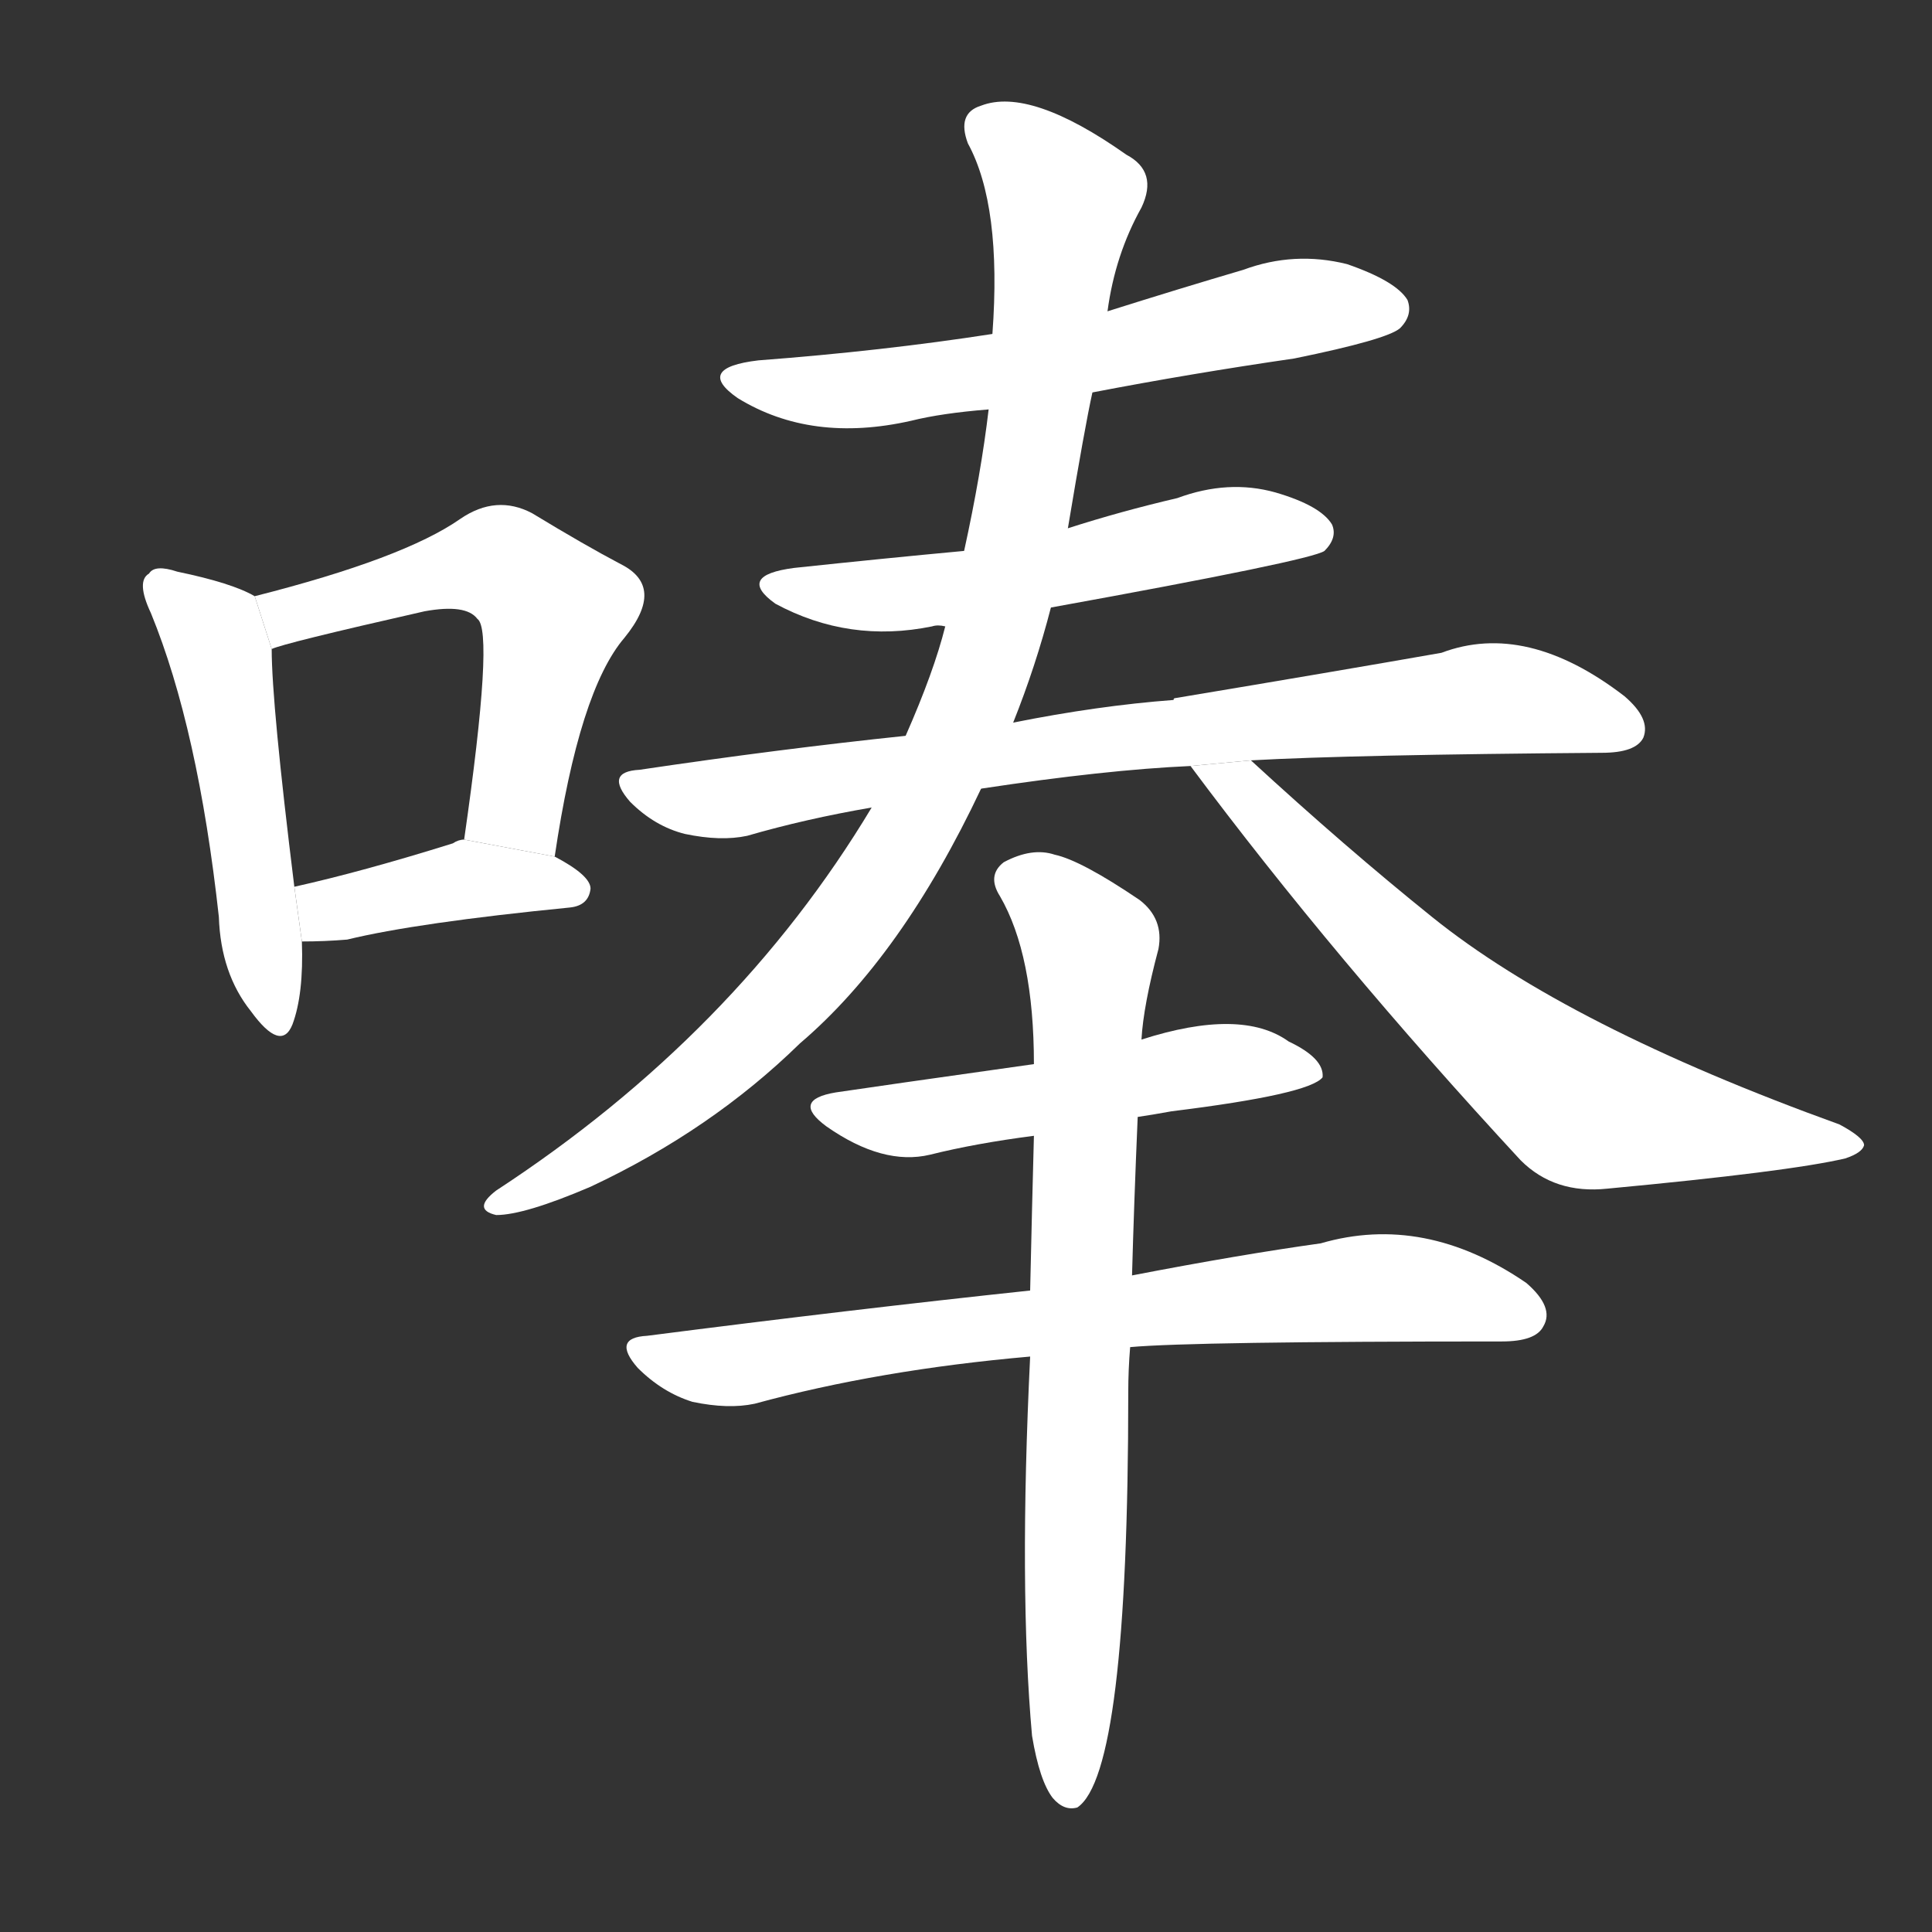 <!-- u552a_feng3_to_recite_to_intone_or_chant -->
<!-- 552A -->
<!--  -->
<!--  -->
<svg viewBox="0 0 1024 1024">
  <rect x="0" y="0" width="1024" height="1024" fill="#333333" stroke="none"/>
  <g transform="scale(1, -1) translate(0, -900)">
    <path fill="#FFFFFF" d="M 135 584 Q 123 591 94 597 Q 82 601 79 596 Q 72 592 80 575 Q 105 514 116 414 Q 117 384 133 364 Q 149 342 155 357 Q 161 373 160 401 L 156 430 Q 144 527 144 556 L 135 584 Z"></path>
    <path fill="#FFFFFF" d="M 294 446 Q 307 534 331 562 Q 353 589 329 601 Q 310 611 282 628 Q 263 638 244 625 Q 214 604 135 584 L 144 556 Q 150 559 225 576 Q 247 580 253 572 Q 262 566 246 455 L 294 446 Z"></path>
    <path fill="#FFFFFF" d="M 160 401 Q 172 401 184 402 Q 221 411 302 419 Q 312 420 313 429 Q 313 436 294 446 L 246 455 Q 243 455 240 453 Q 192 438 156 430 L 160 401 Z"></path>
    <path fill="#FFFFFF" d="M 579 692 Q 631 702 686 710 Q 735 720 742 726 Q 749 733 746 741 Q 740 751 714 760 Q 686 767 659 757 Q 625 747 587 735 L 526 723 Q 468 714 402 709 Q 368 705 391 689 Q 430 665 483 677 Q 499 681 524 683 L 579 692 Z"></path>
    <path fill="#FFFFFF" d="M 557 578 Q 695 603 702 608 Q 709 615 706 622 Q 700 632 676 639 Q 651 646 624 636 Q 594 629 566 620 L 511 608 Q 468 604 421 599 Q 390 595 411 580 Q 450 559 494 568 Q 497 569 501 568 L 557 578 Z"></path>
    <path fill="#FFFFFF" d="M 663 497 Q 717 500 849 501 Q 867 501 871 509 Q 875 519 861 531 Q 809 571 764 554 Q 707 544 623 530 Q 622 530 622 529 Q 582 526 537 517 L 480 510 Q 413 503 339 492 Q 320 491 334 475 Q 347 462 363 458 Q 382 454 396 457 Q 427 466 462 472 L 520 482 Q 586 492 631 494 L 663 497 Z"></path>
    <path fill="#FFFFFF" d="M 537 517 Q 549 547 557 578 L 566 620 Q 575 674 579 692 L 587 735 Q 591 765 605 790 Q 614 809 597 818 Q 546 854 520 844 Q 507 840 513 824 Q 531 791 526 723 L 524 683 Q 520 649 511 608 L 501 568 Q 495 544 480 510 L 462 472 Q 390 352 263 269 Q 250 259 263 256 Q 278 256 313 271 Q 377 301 424 347 Q 478 393 520 482 L 537 517 Z"></path>
    <path fill="#FFFFFF" d="M 631 494 Q 707 392 806 285 Q 824 267 852 270 Q 948 279 978 286 Q 987 289 988 293 Q 988 297 975 304 Q 831 356 759 414 Q 713 451 663 497 L 631 494 Z"></path>
    <path fill="#FFFFFF" d="M 603 308 Q 610 309 621 311 Q 694 320 701 329 Q 702 339 683 348 Q 658 366 605 349 L 548 336 Q 463 324 443 321 Q 419 317 438 303 Q 468 282 493 288 Q 517 294 548 298 L 603 308 Z"></path>
    <path fill="#FFFFFF" d="M 599 186 Q 632 189 796 189 Q 814 189 818 197 Q 824 207 809 220 Q 755 257 700 241 Q 657 235 600 224 L 546 216 Q 452 206 343 192 Q 324 191 338 175 Q 351 162 367 157 Q 386 153 400 156 Q 466 174 546 181 L 599 186 Z"></path>
    <path fill="#FFFFFF" d="M 547 -20 Q 551 -44 558 -53 Q 564 -60 571 -58 Q 598 -40 598 162 Q 598 174 599 186 L 600 224 Q 601 261 603 308 L 605 349 Q 606 367 614 397 Q 617 413 604 423 Q 573 444 559 447 Q 547 451 532 443 Q 523 436 530 425 Q 548 394 548 336 L 548 298 Q 547 261 546 216 L 546 181 Q 540 58 547 -20 Z"></path>
  </g>
</svg>
